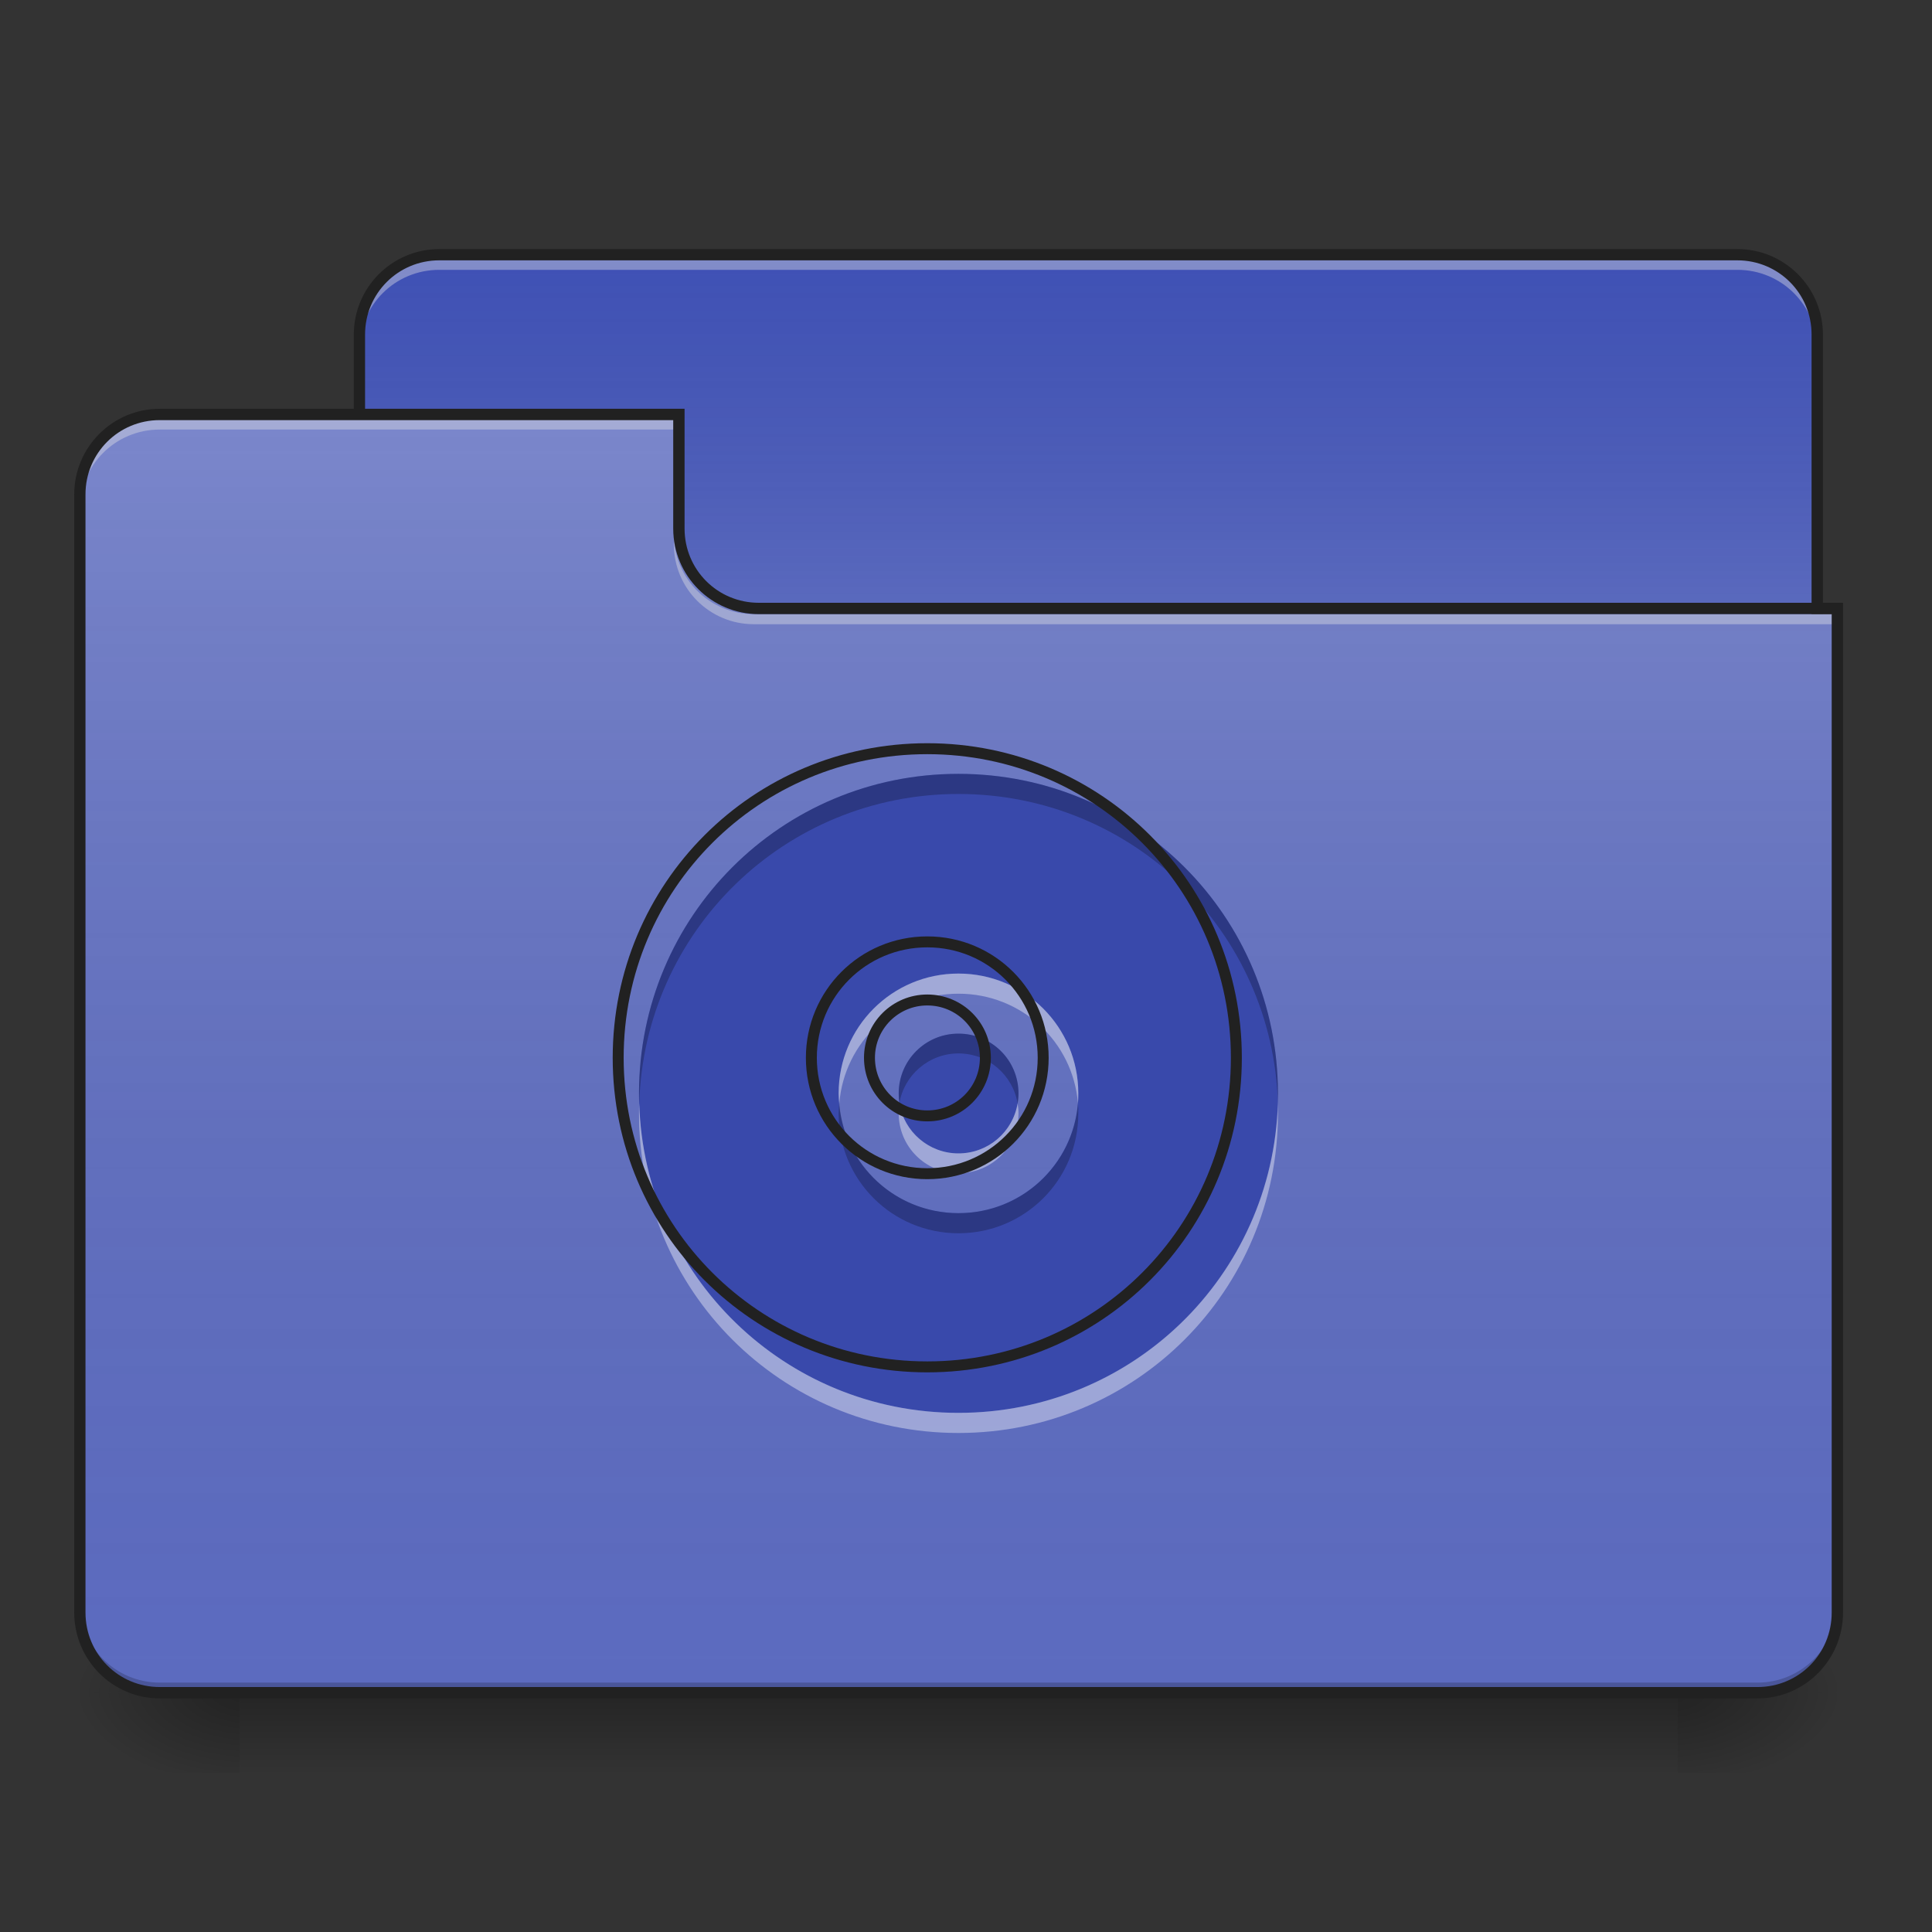 <?xml version="1.0" encoding="UTF-8"?>
<svg xmlns="http://www.w3.org/2000/svg" xmlns:xlink="http://www.w3.org/1999/xlink" width="24px" height="24px" viewBox="0 0 24 24" version="1.1">
<rect x="0" y="0" width="24" height="24" fill="#333333" stroke="none"/>
<defs>
<linearGradient id="linear0" gradientUnits="userSpaceOnUse" x1="254" y1="233.5" x2="254" y2="254.667" gradientTransform="matrix(0.047,0,0,0.047,-0,10.079)">
<stop offset="0" style="stop-color:rgb(0%,0%,0%);stop-opacity:0.275;"/>
<stop offset="1" style="stop-color:rgb(0%,0%,0%);stop-opacity:0;"/>
</linearGradient>
<radialGradient id="radial0" gradientUnits="userSpaceOnUse" cx="450.909" cy="189.579" fx="450.909" fy="189.579" r="21.167" gradientTransform="matrix(0,-0.059,-0.105,-0,40.586,47.697)">
<stop offset="0" style="stop-color:rgb(0%,0%,0%);stop-opacity:0.314;"/>
<stop offset="0.222" style="stop-color:rgb(0%,0%,0%);stop-opacity:0.275;"/>
<stop offset="1" style="stop-color:rgb(0%,0%,0%);stop-opacity:0;"/>
</radialGradient>
<radialGradient id="radial1" gradientUnits="userSpaceOnUse" cx="450.909" cy="189.579" fx="450.909" fy="189.579" r="21.167" gradientTransform="matrix(-0,0.059,0.105,0,-16.772,-5.646)">
<stop offset="0" style="stop-color:rgb(0%,0%,0%);stop-opacity:0.314;"/>
<stop offset="0.222" style="stop-color:rgb(0%,0%,0%);stop-opacity:0.275;"/>
<stop offset="1" style="stop-color:rgb(0%,0%,0%);stop-opacity:0;"/>
</radialGradient>
<radialGradient id="radial2" gradientUnits="userSpaceOnUse" cx="450.909" cy="189.579" fx="450.909" fy="189.579" r="21.167" gradientTransform="matrix(-0,-0.059,0.105,-0,-16.772,47.697)">
<stop offset="0" style="stop-color:rgb(0%,0%,0%);stop-opacity:0.314;"/>
<stop offset="0.222" style="stop-color:rgb(0%,0%,0%);stop-opacity:0.275;"/>
<stop offset="1" style="stop-color:rgb(0%,0%,0%);stop-opacity:0;"/>
</radialGradient>
<radialGradient id="radial3" gradientUnits="userSpaceOnUse" cx="450.909" cy="189.579" fx="450.909" fy="189.579" r="21.167" gradientTransform="matrix(0,0.059,-0.105,0,40.586,-5.646)">
<stop offset="0" style="stop-color:rgb(0%,0%,0%);stop-opacity:0.314;"/>
<stop offset="0.222" style="stop-color:rgb(0%,0%,0%);stop-opacity:0.275;"/>
<stop offset="1" style="stop-color:rgb(0%,0%,0%);stop-opacity:0;"/>
</radialGradient>
<linearGradient id="linear1" gradientUnits="userSpaceOnUse" x1="254" y1="-147.5" x2="254" y2="-31.083" gradientTransform="matrix(0.047,0,0,0.047,0,10.079)">
<stop offset="0" style="stop-color:rgb(64.314%,64.314%,64.314%);stop-opacity:0;"/>
<stop offset="1" style="stop-color:rgb(100%,100%,100%);stop-opacity:0.196;"/>
</linearGradient>
<linearGradient id="linear2" gradientUnits="userSpaceOnUse" x1="254" y1="233.5" x2="254" y2="-105.167" gradientTransform="matrix(0.047,0,0,0.047,-0,10.079)">
<stop offset="0" style="stop-color:rgb(34.51%,34.51%,34.51%);stop-opacity:0;"/>
<stop offset="1" style="stop-color:rgb(98.039%,98.039%,98.039%);stop-opacity:0.196;"/>
</linearGradient>
</defs>
<g id="surface1">
<path style=" stroke:none;fill-rule:nonzero;fill:url(#linear0);" d="M 2.977 21.027 L 20.84 21.027 L 20.84 22.02 L 2.977 22.02 Z M 2.977 21.027 "/>
<path style=" stroke:none;fill-rule:nonzero;fill:url(#radial0);" d="M 20.84 21.027 L 22.824 21.027 L 22.824 20.031 L 20.84 20.031 Z M 20.84 21.027 "/>
<path style=" stroke:none;fill-rule:nonzero;fill:url(#radial1);" d="M 2.977 21.027 L 0.992 21.027 L 0.992 22.02 L 2.977 22.02 Z M 2.977 21.027 "/>
<path style=" stroke:none;fill-rule:nonzero;fill:url(#radial2);" d="M 2.977 21.027 L 0.992 21.027 L 0.992 20.031 L 2.977 20.031 Z M 2.977 21.027 "/>
<path style=" stroke:none;fill-rule:nonzero;fill:url(#radial3);" d="M 20.84 21.027 L 22.824 21.027 L 22.824 22.02 L 20.84 22.02 Z M 20.84 21.027 "/>
<path style=" stroke:none;fill-rule:nonzero;fill:rgb(24.706%,31.765%,70.98%);fill-opacity:1;" d="M 5.457 3.164 L 21.582 3.164 C 22.129 3.164 22.574 3.609 22.574 4.156 L 22.574 7.879 C 22.574 8.426 22.129 8.871 21.582 8.871 L 5.457 8.871 C 4.91 8.871 4.465 8.426 4.465 7.879 L 4.465 4.156 C 4.465 3.609 4.91 3.164 5.457 3.164 Z M 5.457 3.164 "/>
<path style=" stroke:none;fill-rule:nonzero;fill:url(#linear1);" d="M 5.457 3.164 L 21.582 3.164 C 22.129 3.164 22.574 3.609 22.574 4.156 L 22.574 7.879 C 22.574 8.426 22.129 8.871 21.582 8.871 L 5.457 8.871 C 4.91 8.871 4.465 8.426 4.465 7.879 L 4.465 4.156 C 4.465 3.609 4.91 3.164 5.457 3.164 Z M 5.457 3.164 "/>
<path style=" stroke:none;fill-rule:nonzero;fill:rgb(90.196%,90.196%,90.196%);fill-opacity:0.392;" d="M 5.457 3.227 C 4.906 3.227 4.465 3.668 4.465 4.219 L 4.465 4.344 C 4.465 3.793 4.906 3.352 5.457 3.352 L 21.582 3.352 C 22.133 3.352 22.574 3.793 22.574 4.344 L 22.574 4.219 C 22.574 3.668 22.133 3.227 21.582 3.227 Z M 5.457 3.227 "/>
<path style=" stroke:none;fill-rule:nonzero;fill:rgb(12.941%,12.941%,12.941%);fill-opacity:1;" d="M 5.457 3.094 C 4.871 3.094 4.395 3.57 4.395 4.156 L 4.395 7.879 C 4.395 8.465 4.871 8.941 5.457 8.941 L 21.582 8.941 C 22.168 8.941 22.645 8.465 22.645 7.879 L 22.645 4.156 C 22.645 3.57 22.168 3.094 21.582 3.094 Z M 5.457 3.234 L 21.582 3.234 C 22.094 3.234 22.504 3.645 22.504 4.156 L 22.504 7.879 C 22.504 8.391 22.094 8.801 21.582 8.801 L 5.457 8.801 C 4.945 8.801 4.535 8.391 4.535 7.879 L 4.535 4.156 C 4.535 3.645 4.945 3.234 5.457 3.234 Z M 5.457 3.234 "/>
<path style=" stroke:none;fill-rule:nonzero;fill:rgb(36.078%,41.961%,75.294%);fill-opacity:1;" d="M 1.984 5.148 C 1.434 5.148 0.992 5.59 0.992 6.141 L 0.992 20.031 C 0.992 20.582 1.434 21.027 1.984 21.027 L 21.832 21.027 C 22.379 21.027 22.824 20.582 22.824 20.031 L 22.824 7.629 L 9.426 7.629 C 8.879 7.629 8.434 7.188 8.434 6.637 L 8.434 5.148 Z M 1.984 5.148 "/>
<path style=" stroke:none;fill-rule:nonzero;fill:url(#linear2);" d="M 1.984 5.148 C 1.434 5.148 0.992 5.59 0.992 6.141 L 0.992 20.031 C 0.992 20.582 1.434 21.027 1.984 21.027 L 21.832 21.027 C 22.379 21.027 22.824 20.582 22.824 20.031 L 22.824 7.629 L 9.426 7.629 C 8.879 7.629 8.434 7.188 8.434 6.637 L 8.434 5.148 Z M 1.984 5.148 "/>
<path style=" stroke:none;fill-rule:nonzero;fill:rgb(0%,0%,0%);fill-opacity:0.196;" d="M 1.984 21.027 C 1.434 21.027 0.992 20.582 0.992 20.031 L 0.992 19.91 C 0.992 20.457 1.434 20.902 1.984 20.902 L 21.832 20.902 C 22.379 20.902 22.824 20.457 22.824 19.91 L 22.824 20.031 C 22.824 20.582 22.379 21.027 21.832 21.027 Z M 1.984 21.027 "/>
<path style=" stroke:none;fill-rule:nonzero;fill:rgb(90.196%,90.196%,90.196%);fill-opacity:0.392;" d="M 1.984 5.211 C 1.434 5.211 0.992 5.652 0.992 6.203 L 0.992 6.328 C 0.992 5.777 1.434 5.336 1.984 5.336 L 8.434 5.336 L 8.434 5.211 Z M 1.984 5.211 "/>
<path style=" stroke:none;fill-rule:nonzero;fill:rgb(90.196%,90.196%,90.196%);fill-opacity:0.392;" d="M 9.363 7.754 C 8.816 7.754 8.371 7.312 8.371 6.762 L 8.371 6.637 C 8.371 7.188 8.816 7.629 9.363 7.629 L 22.824 7.629 L 22.824 7.754 Z M 9.363 7.754 "/>
<path style=" stroke:none;fill-rule:nonzero;fill:rgb(12.941%,12.941%,12.941%);fill-opacity:1;" d="M 1.984 5.078 C 1.398 5.078 0.922 5.555 0.922 6.141 L 0.922 20.031 C 0.922 20.621 1.398 21.098 1.984 21.098 L 21.832 21.098 C 22.418 21.098 22.895 20.621 22.895 20.031 L 22.895 7.488 L 9.426 7.488 C 8.914 7.488 8.504 7.078 8.504 6.566 L 8.504 5.078 Z M 1.984 5.219 L 8.363 5.219 L 8.363 6.566 C 8.363 7.156 8.84 7.629 9.426 7.629 L 22.754 7.629 L 22.754 20.031 C 22.754 20.547 22.344 20.957 21.832 20.957 L 1.984 20.957 C 1.473 20.957 1.062 20.547 1.062 20.031 L 1.062 6.141 C 1.062 5.629 1.473 5.219 1.984 5.219 Z M 1.984 5.219 "/>
<path style=" stroke:none;fill-rule:nonzero;fill:rgb(22.353%,28.627%,67.059%);fill-opacity:1;" d="M 11.906 9.613 C 9.707 9.613 7.938 11.383 7.938 13.582 C 7.938 15.781 9.707 17.551 11.906 17.551 C 14.105 17.551 15.875 15.781 15.875 13.582 C 15.875 11.383 14.105 9.613 11.906 9.613 Z M 11.906 12.094 C 12.73 12.094 13.395 12.758 13.395 13.582 C 13.395 14.406 12.73 15.07 11.906 15.07 C 11.082 15.07 10.418 14.406 10.418 13.582 C 10.418 12.758 11.082 12.094 11.906 12.094 Z M 11.906 12.84 C 11.496 12.84 11.164 13.172 11.164 13.582 C 11.164 13.996 11.496 14.328 11.906 14.328 C 12.32 14.328 12.652 13.996 12.652 13.582 C 12.652 13.172 12.32 12.84 11.906 12.84 Z M 11.906 12.84 "/>
<path style=" stroke:none;fill-rule:nonzero;fill:rgb(0%,0%,0%);fill-opacity:0.235;" d="M 11.906 9.613 C 9.707 9.613 7.938 11.383 7.938 13.582 C 7.938 13.625 7.938 13.668 7.941 13.707 C 8.004 11.566 9.75 9.863 11.906 9.863 C 14.066 9.863 15.809 11.566 15.875 13.707 C 15.875 13.668 15.875 13.625 15.875 13.582 C 15.875 11.383 14.105 9.613 11.906 9.613 Z M 11.906 12.84 C 11.496 12.84 11.164 13.172 11.164 13.582 C 11.164 13.625 11.168 13.668 11.172 13.707 C 11.23 13.355 11.539 13.086 11.906 13.086 C 12.277 13.086 12.582 13.355 12.641 13.707 C 12.648 13.668 12.652 13.625 12.652 13.582 C 12.652 13.172 12.32 12.84 11.906 12.84 Z M 10.426 13.707 C 10.422 13.75 10.418 13.789 10.418 13.832 C 10.418 14.656 11.082 15.32 11.906 15.32 C 12.73 15.32 13.395 14.656 13.395 13.832 C 13.395 13.789 13.395 13.75 13.391 13.707 C 13.328 14.473 12.691 15.07 11.906 15.07 C 11.125 15.07 10.488 14.473 10.426 13.707 Z M 10.426 13.707 "/>
<path style=" stroke:none;fill-rule:nonzero;fill:rgb(100%,100%,100%);fill-opacity:0.392;" d="M 11.906 17.801 C 9.707 17.801 7.938 16.031 7.938 13.832 C 7.938 13.789 7.938 13.75 7.941 13.707 C 8.004 15.848 9.75 17.551 11.906 17.551 C 14.066 17.551 15.809 15.848 15.875 13.707 C 15.875 13.75 15.875 13.789 15.875 13.832 C 15.875 16.031 14.105 17.801 11.906 17.801 Z M 11.906 14.574 C 11.496 14.574 11.164 14.242 11.164 13.832 C 11.164 13.789 11.168 13.746 11.172 13.707 C 11.23 14.059 11.539 14.328 11.906 14.328 C 12.277 14.328 12.582 14.059 12.641 13.707 C 12.648 13.746 12.652 13.789 12.652 13.832 C 12.652 14.242 12.32 14.574 11.906 14.574 Z M 10.426 13.707 C 10.422 13.668 10.418 13.625 10.418 13.582 C 10.418 12.758 11.082 12.094 11.906 12.094 C 12.73 12.094 13.395 12.758 13.395 13.582 C 13.395 13.625 13.395 13.668 13.391 13.707 C 13.328 12.941 12.691 12.344 11.906 12.344 C 11.125 12.344 10.488 12.941 10.426 13.707 Z M 10.426 13.707 "/>
<path style="fill:none;stroke-width:11.339;stroke-linecap:round;stroke-linejoin:round;stroke:rgb(12.941%,12.941%,12.941%);stroke-opacity:1;stroke-miterlimit:4;" d="M 959.908 775.044 C 782.602 775.044 639.939 917.708 639.939 1095.014 C 639.939 1272.32 782.602 1414.983 959.908 1414.983 C 1137.214 1414.983 1279.878 1272.32 1279.878 1095.014 C 1279.878 917.708 1137.214 775.044 959.908 775.044 Z M 959.908 975.025 C 1026.359 975.025 1079.897 1028.563 1079.897 1095.014 C 1079.897 1161.464 1026.359 1215.002 959.908 1215.002 C 893.458 1215.002 839.92 1161.464 839.92 1095.014 C 839.92 1028.563 893.458 975.025 959.908 975.025 Z M 959.908 1035.177 C 926.841 1035.177 900.072 1061.946 900.072 1095.014 C 900.072 1128.396 926.841 1155.165 959.908 1155.165 C 993.291 1155.165 1020.06 1128.396 1020.06 1095.014 C 1020.06 1061.946 993.291 1035.177 959.908 1035.177 Z M 959.908 1035.177 " transform="matrix(0.012,0,0,0.012,0,0)"/>
</g>
</svg>
